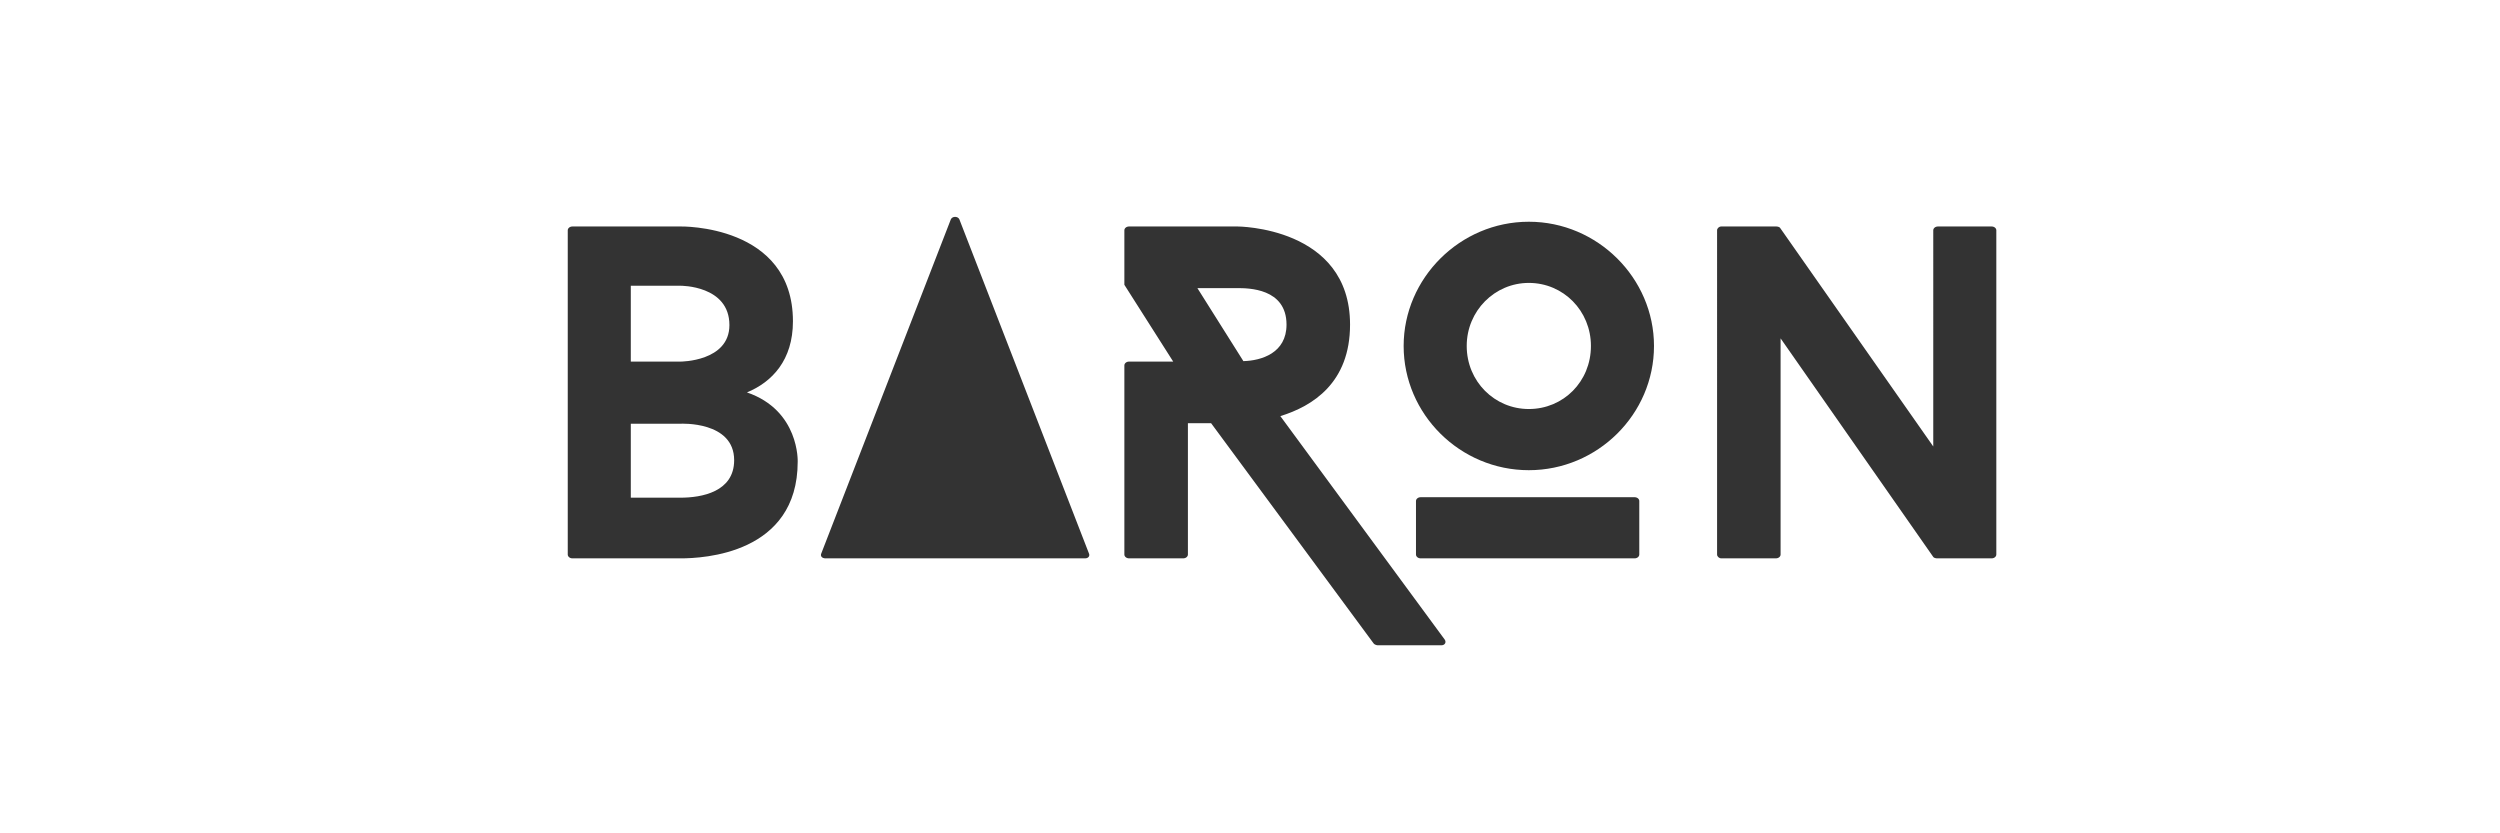 <svg xmlns="http://www.w3.org/2000/svg" width="240" height="80" viewBox="0 50 240 80"><g fill="#333"><path d="M71.708 87.672c5.052 1.73 4.871 6.647 4.871 6.647 0 8.876-9.104 9.284-11.244 9.284H54.958c-.272 0-.454-.184-.454-.365V72.106c0-.182.182-.364.454-.364h10.377s10.787-.227 10.787 9.103c0 3.733-2.001 5.827-4.414 6.827zm-11.151-2.959h4.778s4.689 0 4.689-3.504c0-3.823-4.689-3.777-4.689-3.777h-4.778v7.281zm9.922 9.467c0-3.776-5.144-3.502-5.144-3.502h-4.778v7.1h4.778c2.004-.001 5.144-.547 5.144-3.598zm8.786 9.424c-.364 0-.546-.229-.41-.502L91.28 71.059c.138-.319.683-.319.82 0l12.427 32.042c.136.273-.047.502-.365.502H79.265zm53.01 8.345c-.136 0-.364-.093-.41-.184L116.268 90.63h-2.229v12.607c0 .182-.182.365-.455.365h-5.19c-.272 0-.455-.184-.455-.365v-18.16c0-.182.182-.365.455-.365h4.233c-1.548-2.412-3.141-4.96-4.688-7.372v-5.235c0-.182.182-.364.455-.364h10.379s10.832 0 10.832 9.422c0 5.598-3.596 7.829-6.692 8.784l15.782 21.455c.18.272 0 .546-.32.546h-6.1zm-12.91-27.281c1.729-.045 4.141-.773 4.141-3.503 0-3.506-3.687-3.506-4.732-3.506h-3.824l4.415 7.009z"/><path d="M134.75 83.212c0-6.508 5.418-11.925 12.017-11.925s12.017 5.417 12.017 11.925c0 6.555-5.418 11.926-12.017 11.926s-12.017-5.371-12.017-11.926zm22.621 20.026c0 .182-.181.365-.455.365h-20.527c-.271 0-.455-.184-.455-.365v-5.143c0-.183.184-.363.455-.363h20.527c.274 0 .455.181.455.363v5.143zm-16.566-20.026c0 3.415 2.685 6.054 5.962 6.054 3.321 0 5.962-2.639 5.962-6.054 0-3.367-2.641-6.052-5.962-6.052-3.278 0-5.962 2.685-5.962 6.052zm50.841 20.026c0 .182-.182.365-.456.365h-5.233c-.091 0-.319-.045-.364-.137l-14.656-20.983v20.754c0 .182-.182.365-.453.365h-5.236c-.227 0-.408-.184-.408-.365V72.106c0-.182.182-.364.408-.364h5.28c.091 0 .319.045.362.137l14.703 20.982V72.106c0-.182.182-.364.455-.364h5.143c.274 0 .456.182.456.364v31.132z"/></g></svg>